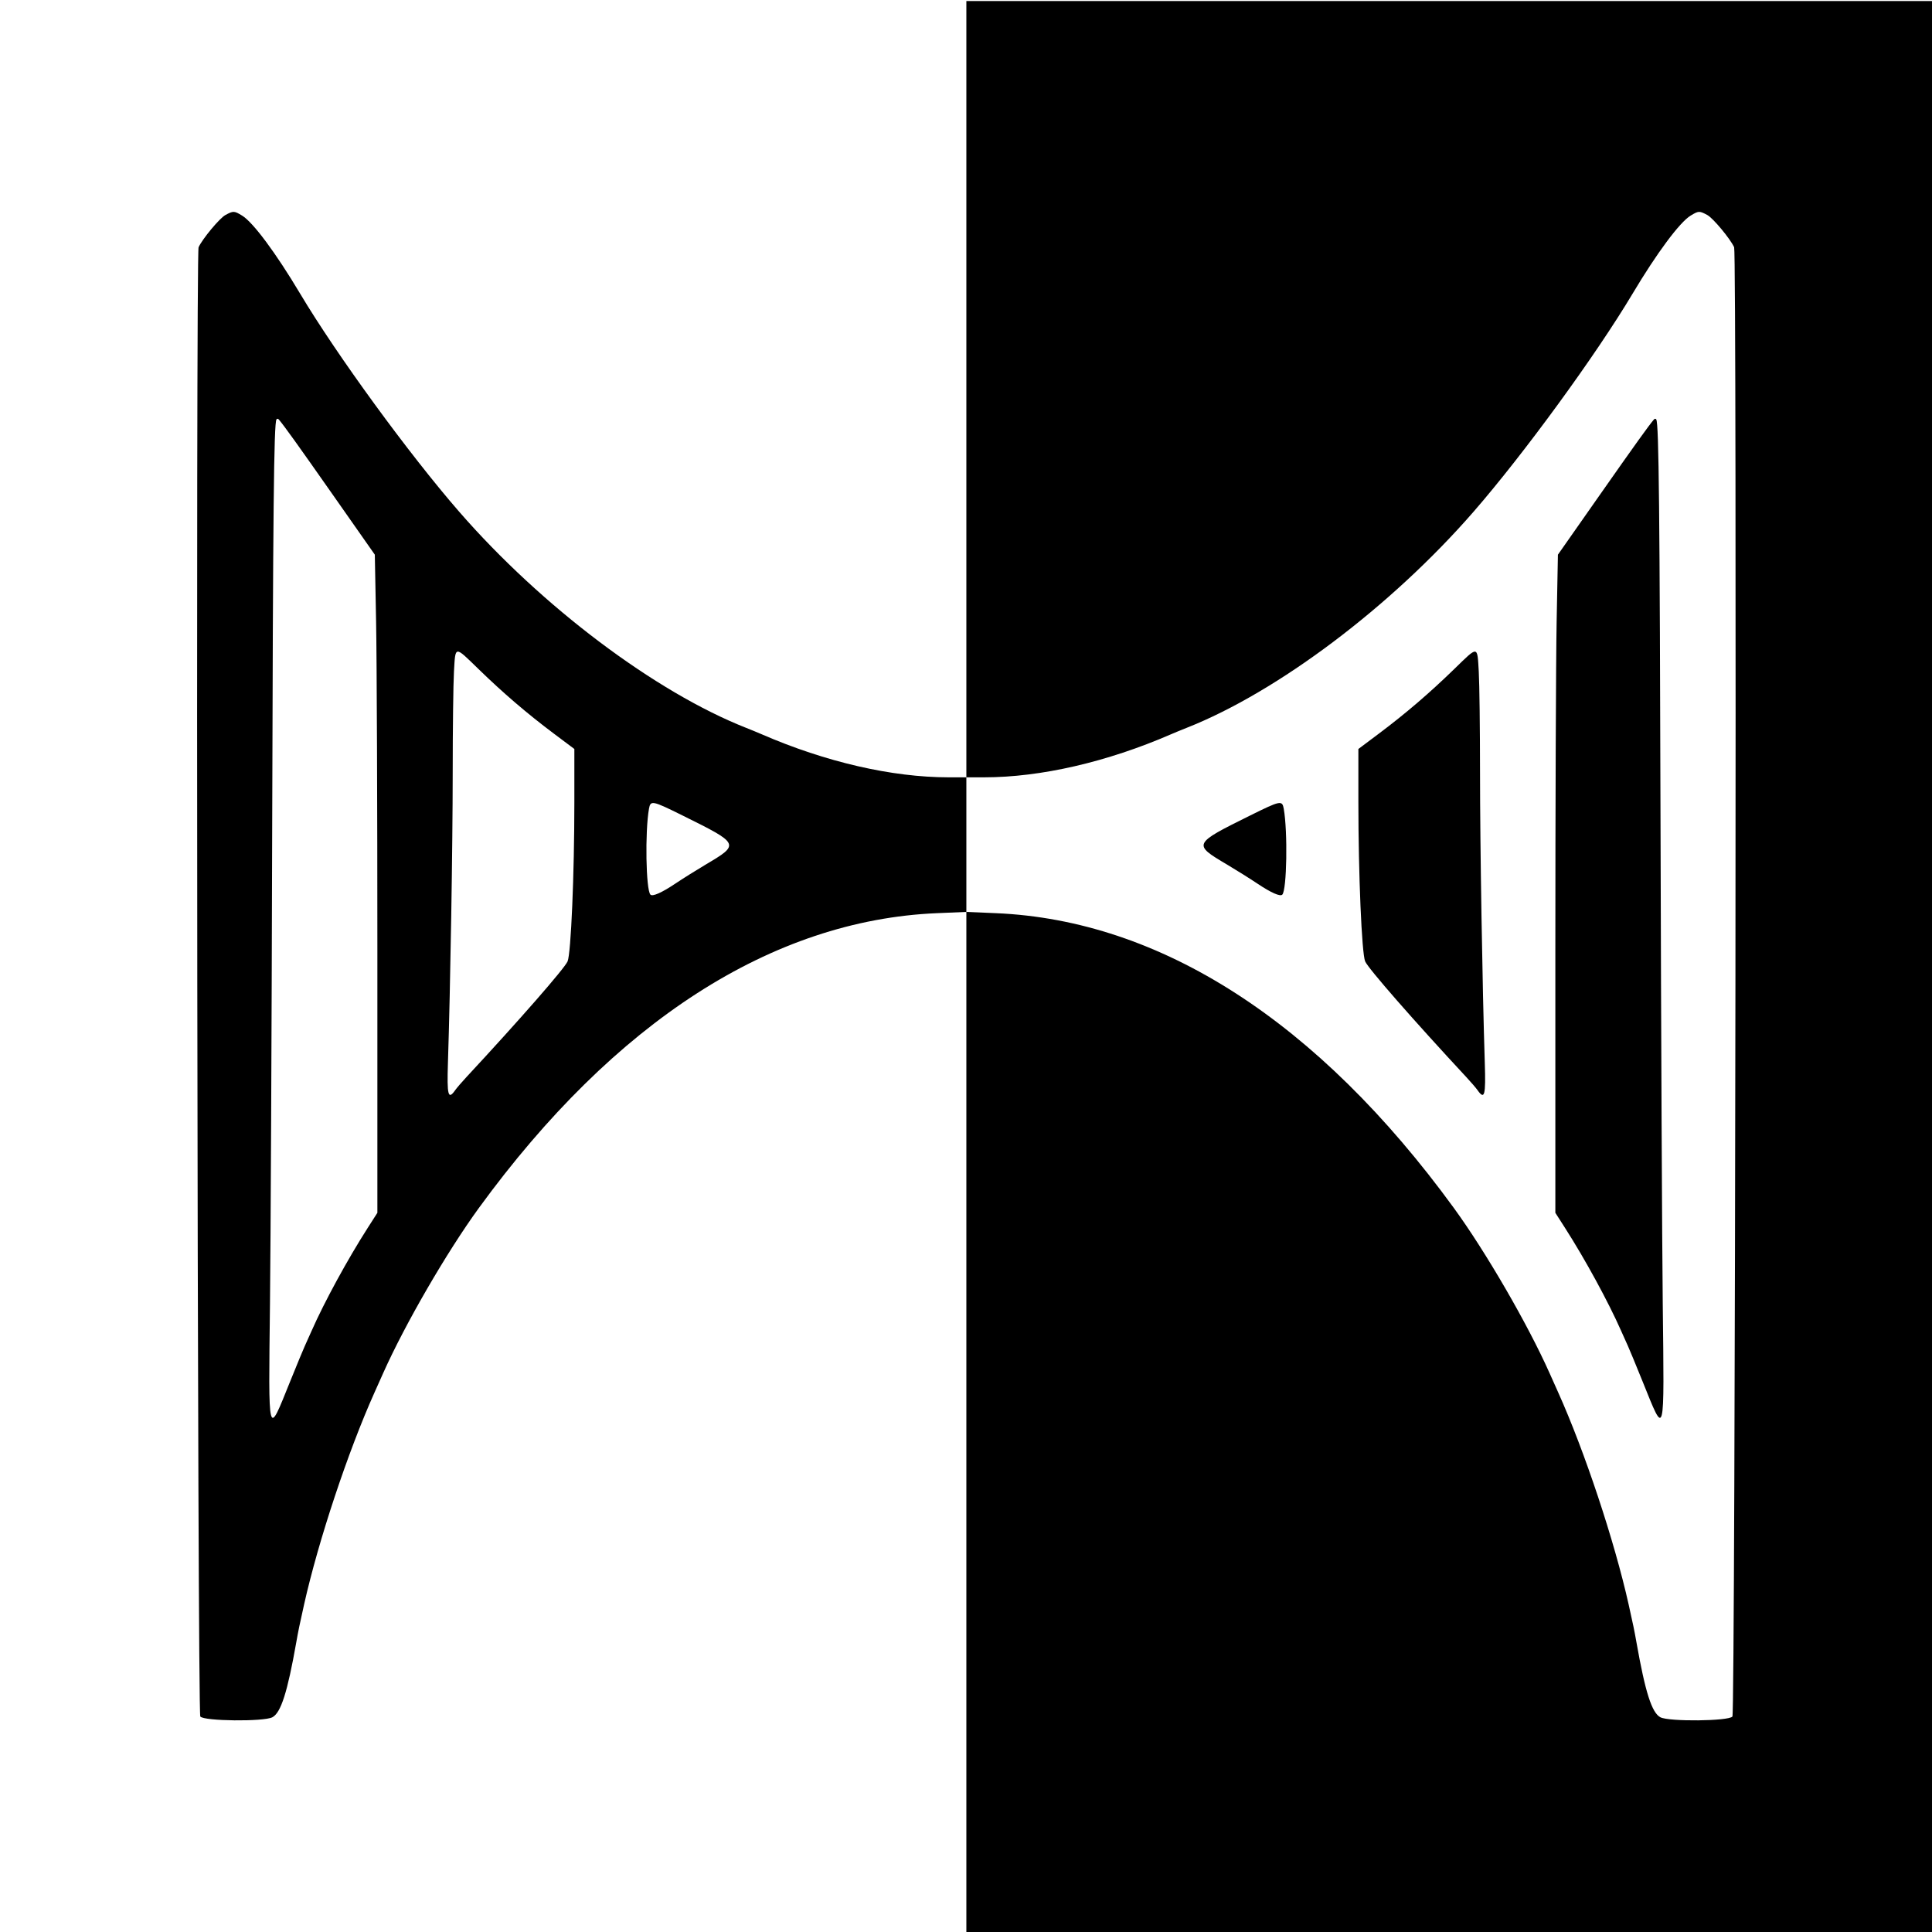 <?xml version="1.0" encoding="utf-8" ?>	<!-- Generator: Assembly 2.4 - http://assemblyapp.co -->	<svg version="1.1" xmlns="http://www.w3.org/2000/svg" xmlns:xlink="http://www.w3.org/1999/xlink" width="512.00" height="512.00" viewBox="0 0 512.0 512.0">		<g id="document" transform="scale(0.125 0.125) translate(2048.0 2048.0)">			<g>				<path d="M2072.38,1.264 L2072.38,2048.3 L1036.58,2048.3 L0.776,2048.3 L0.776,967.599 L0.776,-113.114 L0.776,-399.955 L0.776,-1222.86 L0.776,-2045.77 L1036.58,-2045.77 L2072.38,-2045.77 L2072.38,1.264 Z M1536.16,-1590.82 C1513.02,-1576.71 1464.7,-1511.69 1413.23,-1425.42 C1335.62,-1295.33 1182.48,-1085.36 1075.88,-962.89 C901.195,-762.189 660.382,-580.872 467.5,-504.804 C457.367,-500.813 442.629,-494.743 434.747,-491.315 C299.254,-432.483 158.858,-400.109 38.646,-399.996 L0.776,-399.955 L0.776,-257.307 L0.776,-114.649 L63.21,-112.009 C412.476,-97.198 746.532,117.822 1034.29,513.023 C1102.21,606.317 1190.95,759.425 1237.17,863.067 C1242.18,874.325 1250.43,892.749 1255.49,904.008 C1311.65,1029 1374.58,1218.41 1404.79,1353.33 C1414.56,1397.03 1416.99,1408.76 1421.48,1434.19 C1440.14,1539.8 1454.01,1583.2 1472.14,1592.76 C1490.39,1602.37 1617.4,1601.03 1624.89,1591.15 C1630.98,1583.11 1634.6,-1510.48 1628.53,-1523.78 C1620.3,-1541.79 1583.83,-1585.61 1571.59,-1592.18 C1554.79,-1601.21 1553.09,-1601.14 1536.16,-1590.82 Z M1463.44,-1158.74 C1468.93,-1149.4 1470.77,-970.905 1472.54,-277.133 C1473.61,138.313 1475.69,585.273 1477.17,716.12 C1480.46,1006.69 1482.33,999.379 1434.7,881.49 C1420.6,846.588 1406.52,812.505 1403.4,805.75 C1400.27,798.994 1393.65,784.256 1388.69,772.997 C1361.79,712.036 1312.52,621.649 1269.96,555.233 L1249.47,523.259 L1249.47,-31.847 C1249.47,-337.152 1250.7,-651.096 1252.19,-729.497 L1254.91,-872.053 L1342.65,-997.209 C1419.13,-1106.3 1446.86,-1144.96 1458.53,-1158.74 C1460.13,-1160.62 1462.34,-1160.62 1463.44,-1158.74 Z M1087.11,-624.106 C1088.57,-598.774 1089.77,-502.512 1089.78,-410.19 C1089.8,-255.475 1094.73,45.275 1099.88,204.944 C1102.13,274.799 1099.51,284.676 1084.42,263.121 C1081.2,258.525 1070.5,246.09 1060.64,235.486 C948.85,115.212 852.496,5 846.212,-9.79 C839.006,-26.76 831.873,-194.412 831.873,-346.824 L831.873,-460.087 L875.884,-493.095 C932.259,-535.387 982.862,-578.764 1035.21,-629.674 C1086.44,-679.499 1083.9,-679.775 1087.11,-624.106 Z M673.647,-333.426 C682.316,-284.748 680.208,-160.953 670.546,-151.281 C666.052,-146.798 646.913,-155.252 618.315,-174.341 C601.796,-185.375 572.615,-203.685 553.476,-215.026 C480.458,-258.28 480.683,-258.751 602.779,-319.251 C666.748,-350.959 670.392,-351.686 673.647,-333.426 Z " fill="#000000" fill-opacity="1.00" />				<path d="M-1534.6,-1590.82 C-1511.47,-1576.71 -1463.15,-1511.69 -1411.68,-1425.42 C-1334.07,-1295.33 -1180.93,-1085.36 -1074.33,-962.89 C-899.644,-762.189 -658.831,-580.872 -465.949,-504.804 C-455.816,-500.813 -441.077,-494.743 -433.196,-491.315 C-297.703,-432.483 -157.307,-400.109 -37.094,-399.996 L0.776,-399.955 L0.776,-114.649 L-61.659,-112.009 C-410.924,-97.198 -744.98,117.822 -1032.74,513.023 C-1100.66,606.317 -1189.4,759.425 -1235.61,863.067 C-1240.63,874.325 -1248.88,892.749 -1253.94,904.008 C-1310.1,1029 -1373.03,1218.41 -1403.24,1353.33 C-1413.01,1397.03 -1415.44,1408.76 -1419.93,1434.19 C-1438.59,1539.8 -1452.46,1583.2 -1470.59,1592.76 C-1488.84,1602.37 -1615.85,1601.03 -1623.34,1591.15 C-1629.43,1583.11 -1633.05,-1510.48 -1626.98,-1523.78 C-1618.75,-1541.79 -1582.28,-1585.61 -1570.04,-1592.18 C-1553.24,-1601.21 -1551.54,-1601.14 -1534.6,-1590.82 Z M-1461.89,-1158.74 C-1467.38,-1149.4 -1469.22,-970.905 -1470.99,-277.133 C-1472.06,138.313 -1474.13,585.273 -1475.62,716.12 C-1478.9,1006.69 -1480.78,999.379 -1433.15,881.49 C-1419.05,846.588 -1404.97,812.505 -1401.84,805.75 C-1398.72,798.994 -1392.1,784.256 -1387.14,772.997 C-1360.24,712.036 -1310.97,621.649 -1268.41,555.233 L-1247.92,523.259 L-1247.92,-31.847 C-1247.92,-337.152 -1249.15,-651.096 -1250.64,-729.497 L-1253.36,-872.053 L-1341.1,-997.209 C-1417.58,-1106.3 -1445.31,-1144.96 -1456.98,-1158.74 C-1458.58,-1160.62 -1460.79,-1160.62 -1461.89,-1158.74 Z M-1085.56,-624.106 C-1087.02,-598.774 -1088.22,-502.512 -1088.23,-410.19 C-1088.25,-255.475 -1093.18,45.275 -1098.33,204.944 C-1100.58,274.799 -1097.96,284.676 -1082.86,263.121 C-1079.65,258.525 -1068.94,246.09 -1059.09,235.486 C-947.299,115.212 -850.945,5 -844.661,-9.79 C-837.455,-26.76 -830.321,-194.412 -830.321,-346.824 L-830.321,-460.087 L-874.333,-493.095 C-930.708,-535.387 -981.311,-578.764 -1033.66,-629.674 C-1084.89,-679.499 -1082.35,-679.775 -1085.56,-624.106 Z M-672.096,-333.426 C-680.765,-284.748 -678.656,-160.953 -668.994,-151.281 C-664.501,-146.798 -645.361,-155.252 -616.764,-174.341 C-600.245,-185.375 -571.064,-203.685 -551.924,-215.026 C-478.907,-258.28 -479.132,-258.751 -601.227,-319.251 C-665.197,-350.959 -668.841,-351.686 -672.096,-333.426 Z " fill="#000000" fill-opacity="1.00" />			</g>		</g>	</svg>
